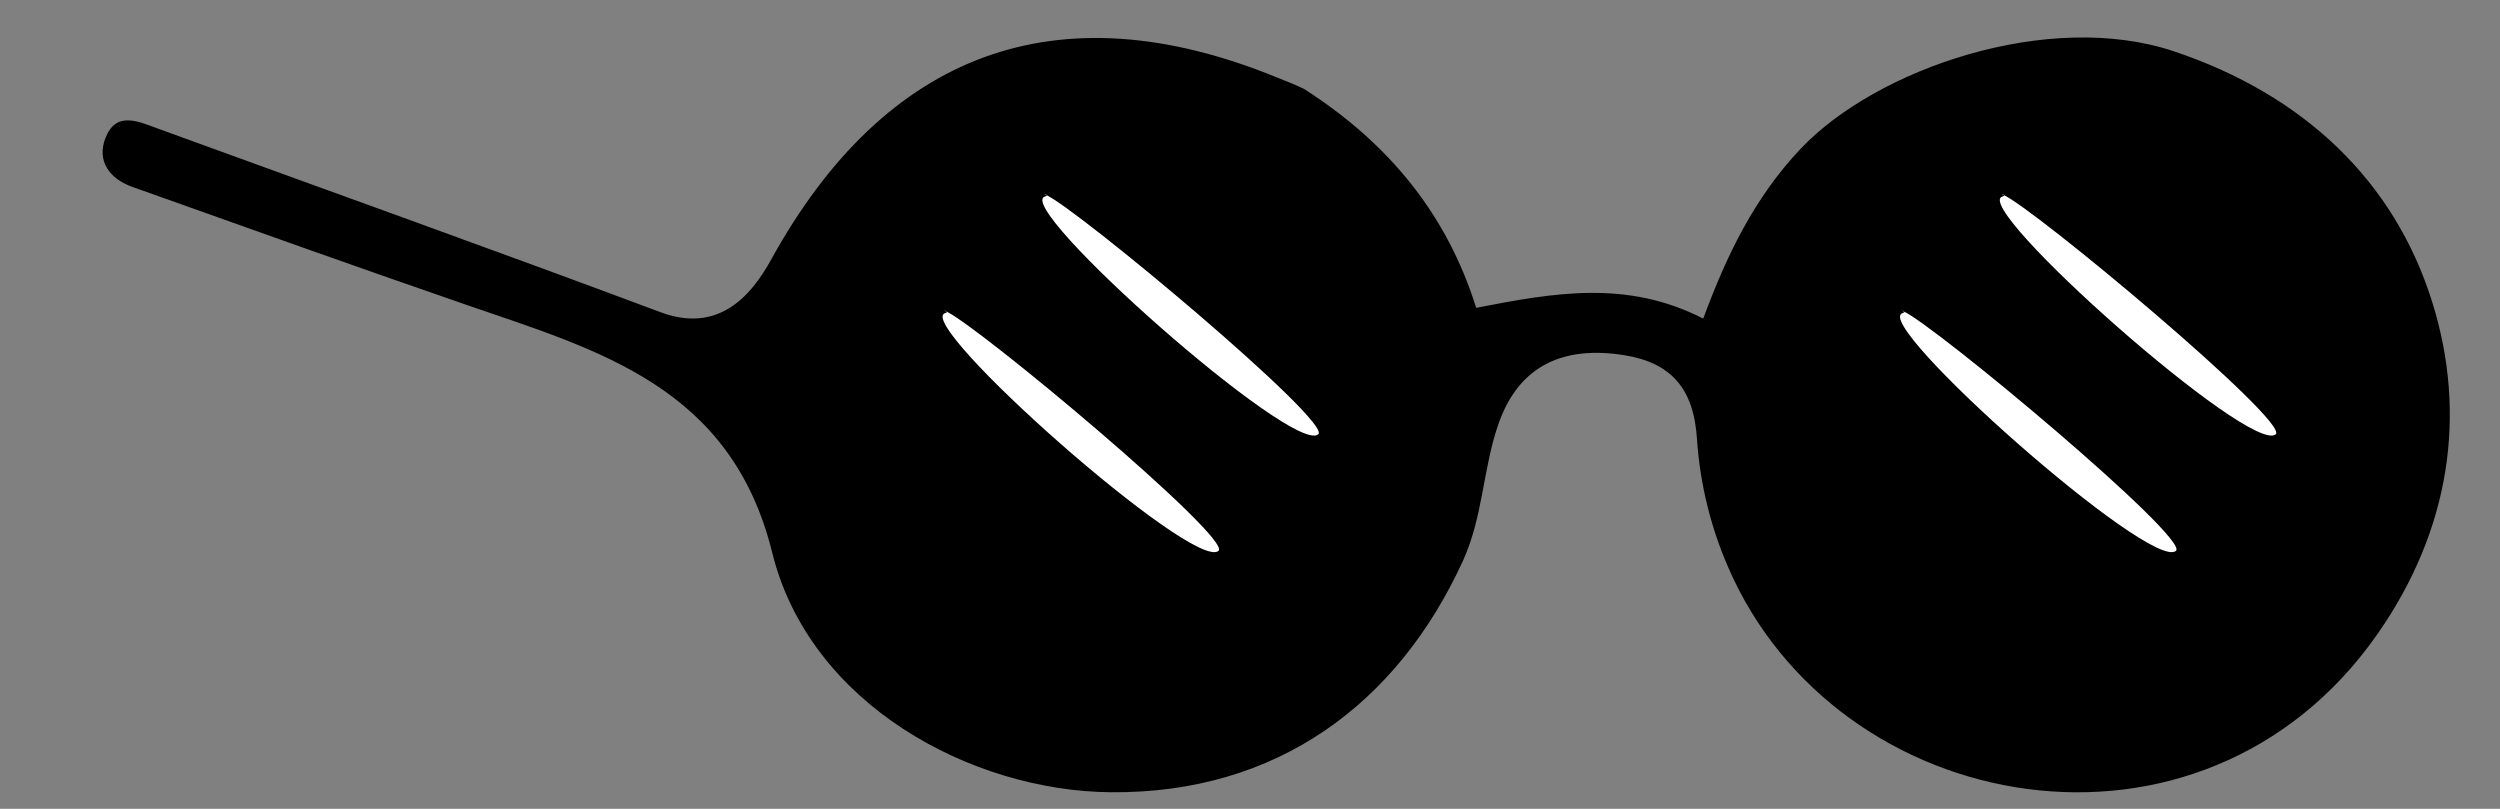 <?xml version="1.0" encoding="UTF-8"?>
<svg width="510px" height="165px" viewBox="0 0 510 165" version="1.1" xmlns="http://www.w3.org/2000/svg" xmlns:xlink="http://www.w3.org/1999/xlink">
    <rect x="0" y="0" width="510" height="165" fill="#808080" stroke="none"/>
    <title>Eyes/19</title>
    <g id="Eyes/19" stroke="none" stroke-width="1" fill="none" fill-rule="evenodd">
        <g id="Eyes/8" transform="translate(20.93, 7.644)" fill-rule="nonzero">
            <path d="M245.039,10.464 C262.5,21.624 274.279,36.191 280.211,55.151 C296.011,52.094 310.904,49.358 326.529,57.351 C331.278,44.492 336.929,32.709 346.414,22.689 C361.89,6.342 397.054,-5.742 422.607,2.843 C448.817,11.648 467.455,29.035 475.254,54.006 C482.403,76.897 478.935,100.52 463.971,121.848 C428.171,172.877 353.648,159.348 331.542,107.903 C327.998,99.703 325.874,90.96 325.263,82.048 C324.636,71.56 319.935,66.304 310.256,64.79 C298.378,62.933 289.114,66.603 284.832,78.626 C281.571,87.779 281.662,97.711 277.48,106.832 C264.146,135.913 239.599,154.261 205.707,153.975 C177.202,153.735 144.251,136.055 136.607,105.112 C128.238,71.212 101.185,63.846 74.277,54.565 C51.477,46.701 28.772,38.565 6.052,30.477 C1.409,28.824 -1.24,25.203 0.578,20.521 C2.759,14.905 7.333,17.146 11.364,18.616 C45.517,31.067 79.752,43.3 113.798,56.037 C125.524,60.425 132.221,52.868 136.338,45.392 C159.698,2.971 194.789,-10.118 239.456,8.112 C241.036,8.753 242.636,9.335 245.039,10.464 Z" id="Path_3980" fill="#000000"></path>
            <g id="Group_35" transform="translate(171.359, 31.937)" fill="#FFFFFF">
                <g id="Group_33" transform="translate(0, -0)">
                    <path d="M0.616,23.89 C-0.212,23.59 1.646,23.952 0.533,24.29 C-6.098,26.273 51.223,77.111 56.285,72.798 C59.216,70.294 6.764,26.472 0.616,23.89 Z" id="Path_3981"></path>
                    <path d="M20.968,0.112 C20.14,-0.188 21.998,0.174 20.885,0.512 C14.253,2.494 71.575,53.332 76.637,49.02 C79.571,46.516 27.116,2.694 20.968,0.112 Z" id="Path_3982"></path>
                </g>
                <g id="Group_34" transform="translate(195.314, -0)">
                    <path d="M0.616,23.89 C-0.213,23.59 1.646,23.952 0.533,24.29 C-6.099,26.273 51.222,77.111 56.285,72.798 C59.219,70.294 6.767,26.472 0.616,23.89 Z" id="Path_3983"></path>
                    <path d="M20.972,0.112 C20.143,-0.188 22.001,0.174 20.889,0.512 C14.257,2.494 71.578,53.332 76.641,49.02 C79.575,46.516 27.123,2.694 20.972,0.112 Z" id="Path_3984"></path>
                </g>
            </g>
        </g>
    </g>
</svg>